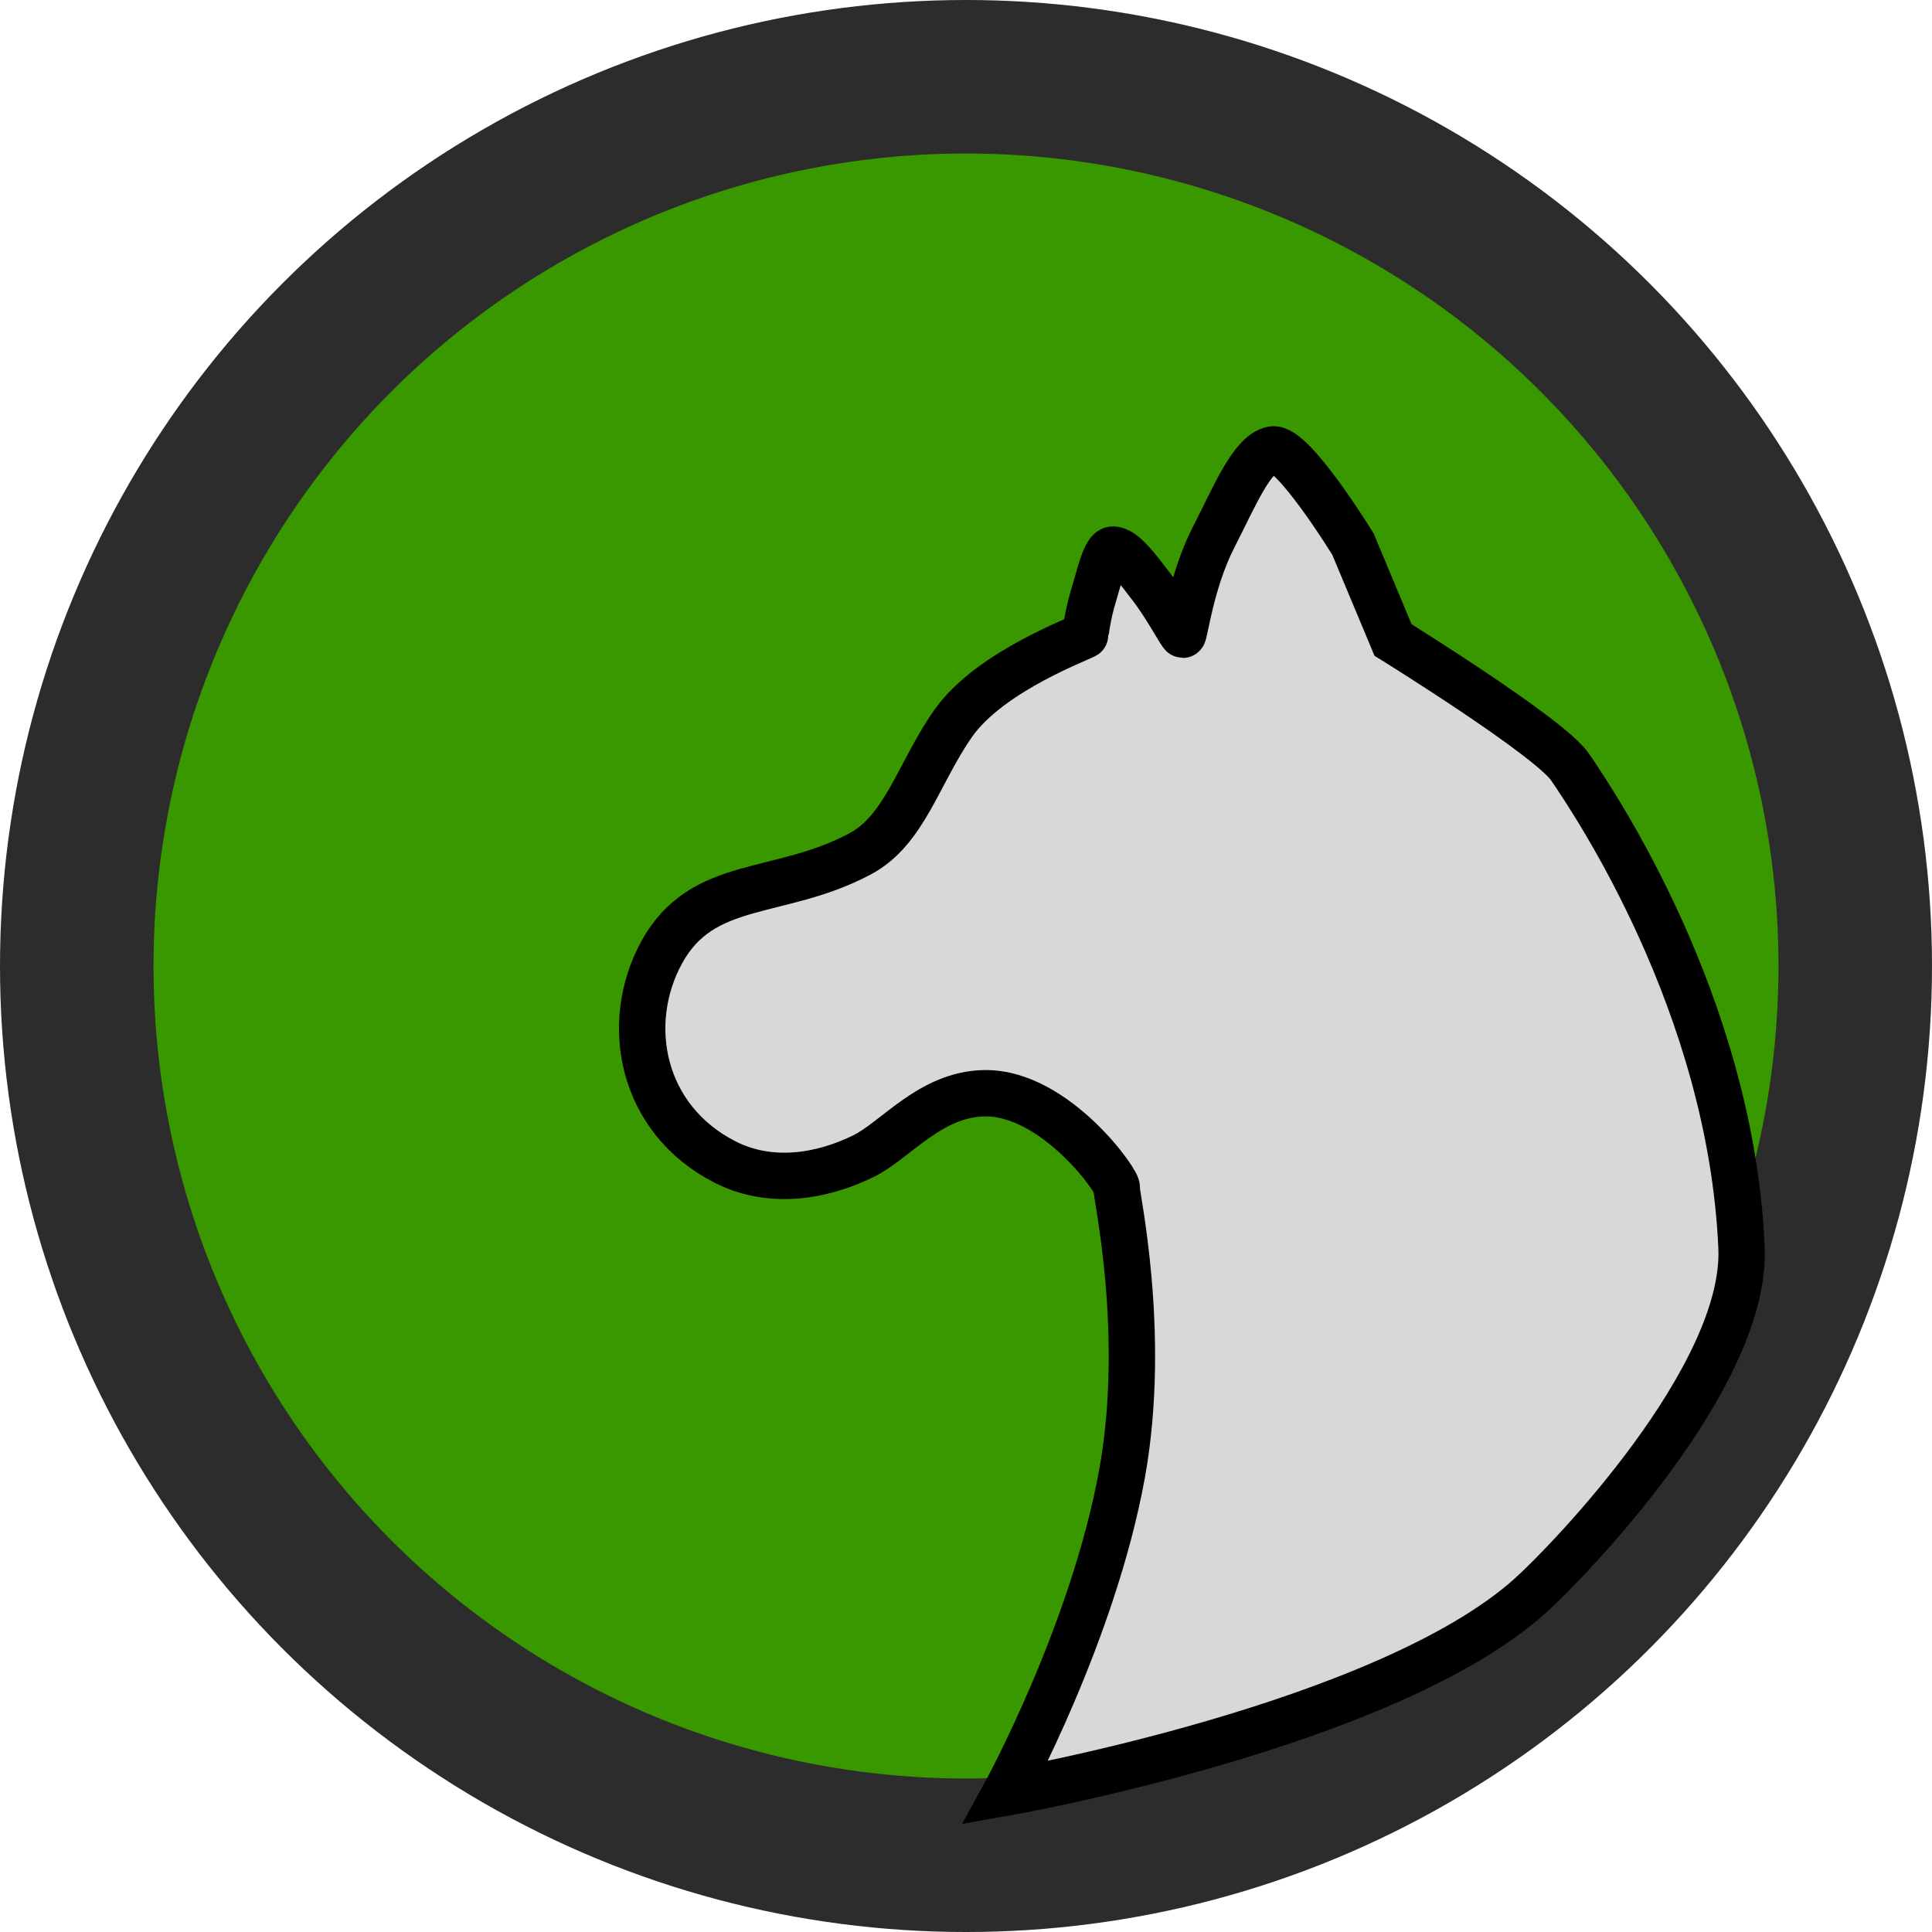 <?xml version="1.0" encoding="utf-8"?>
<svg viewBox="0.001 0 499.998 500" xmlns="http://www.w3.org/2000/svg">
  <ellipse style="stroke-width: 0px; fill: rgb(44, 44, 44);" cx="250" cy="250" rx="249.999" ry="250" transform="matrix(1, 0, 0, 1, 0, 2.2737367544323206e-13)"/>
  <ellipse style="stroke-width: 0px; fill: rgb(57, 151, 0);" cx="250" cy="250" rx="210.272" ry="210.273" transform="matrix(1, 0, 0, 1, 0, 2.2737367544323206e-13)"/>
  <path style="fill: rgb(216, 216, 216); stroke: rgb(0, 0, 0); stroke-width: 12px;" d="M 260.247 463.949 C 260.247 463.949 282.916 422.529 290.372 381.456 C 297.04 344.72 288.555 307.873 288.989 307.435 C 289.908 306.507 273.305 282.725 254.896 282.928 C 240.777 283.084 231.851 295.1 223.444 299.217 C 212.623 304.517 199.365 306.732 187.569 300.691 C 165.921 289.605 161.191 264.896 171.231 246.495 C 181.766 227.186 201.584 232.164 222.565 220.997 C 234.181 214.815 237.619 200.215 246.642 187.278 C 256.319 173.403 280.881 164.809 280.881 164.331 C 280.881 163.945 281.579 158.872 282.874 154.595 C 284.695 148.58 286.018 142.426 287.911 142.251 C 290.693 141.994 294.824 147.768 297.857 151.719 C 302.132 157.287 305.673 164.272 306.123 164.272 C 306.594 164.272 308.208 150.502 314.077 139.045 C 319.523 128.412 324.013 117.402 329.271 116.328 C 334.481 115.264 350.148 140.837 350.148 140.837 L 360.515 165.632 C 360.515 165.632 401.026 190.728 406.327 198.509 C 412.446 207.49 447.956 259.941 450.702 322.863 C 452.157 356.215 406.161 403.806 396.188 412.827 C 358.774 446.67 260.247 463.949 260.247 463.949 Z" transform="matrix(1, 0, 0, 1, 0, 2.2737367544323206e-13)"/>
</svg>